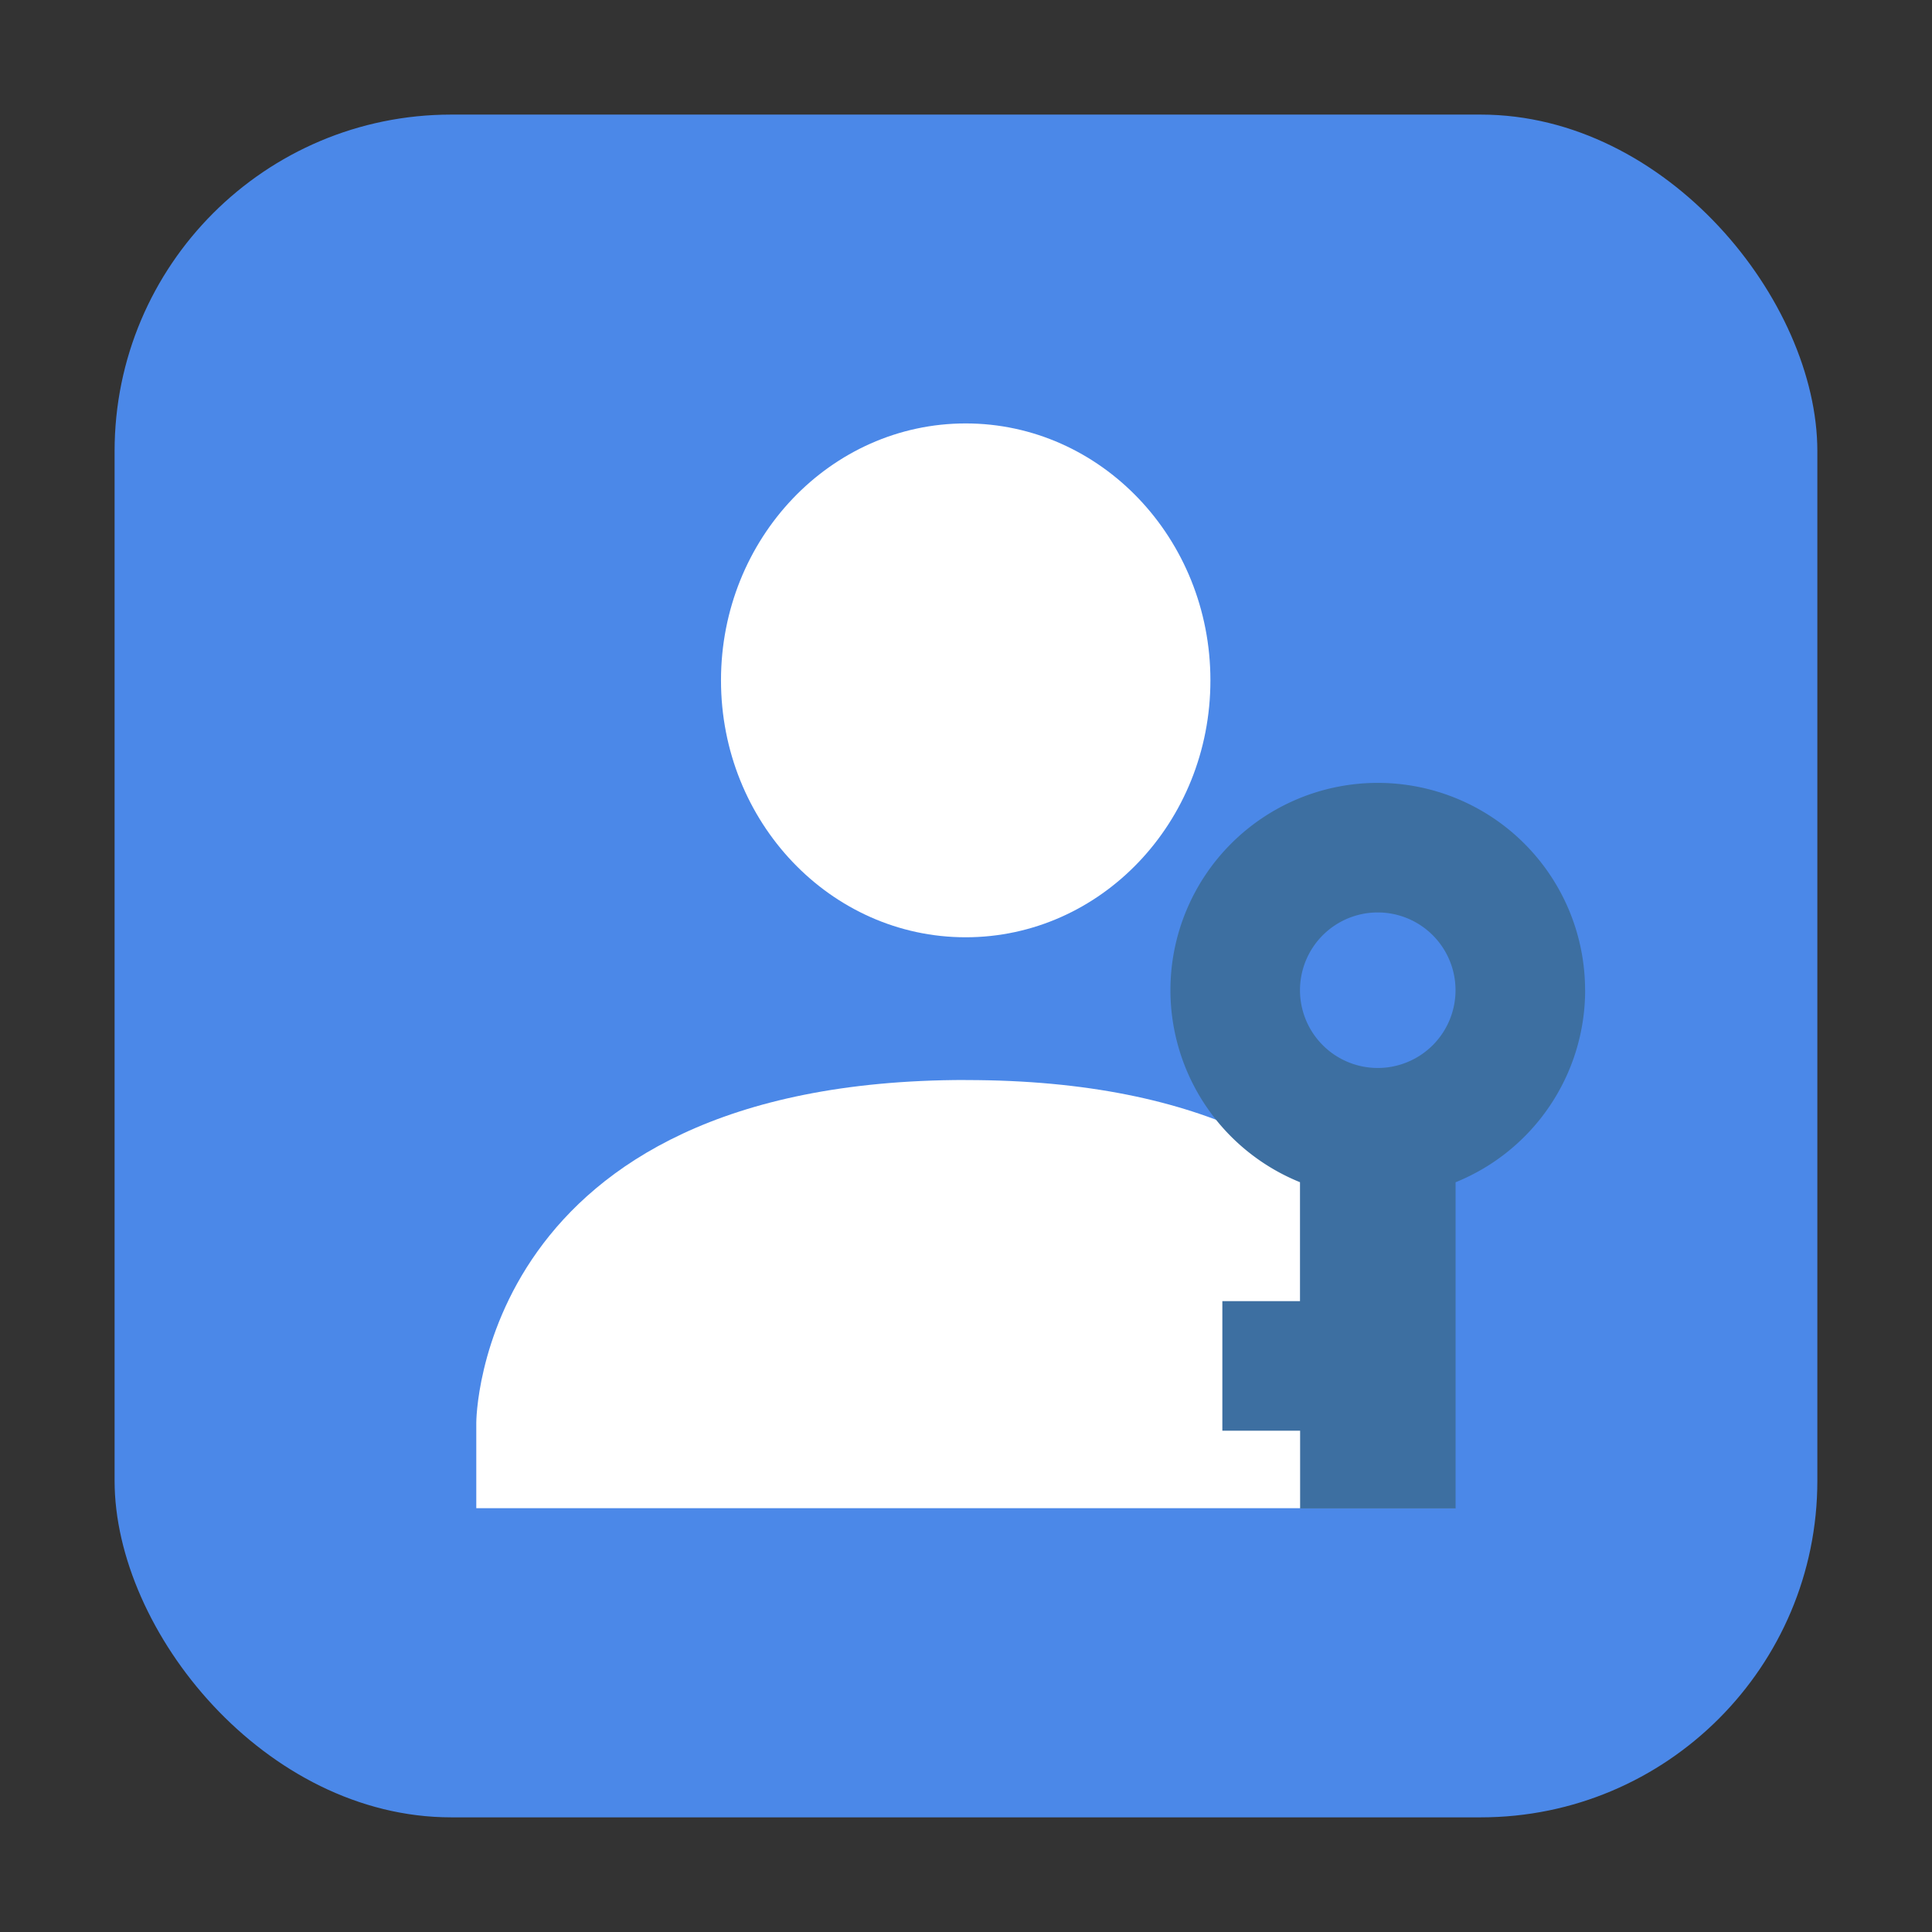 <?xml version="1.0" encoding="UTF-8" standalone="no"?>
<svg
   xmlns:dc="http://purl.org/dc/elements/1.1/"
   xmlns:cc="http://creativecommons.org/ns#"
   xmlns:rdf="http://www.w3.org/1999/02/22-rdf-syntax-ns#"
   xmlns:svg="http://www.w3.org/2000/svg"
   xmlns="http://www.w3.org/2000/svg"
   xmlns:sodipodi="http://sodipodi.sourceforge.net/DTD/sodipodi-0.dtd"
   xmlns:inkscape="http://www.inkscape.org/namespaces/inkscape"
   height="32"
   width="32"
   version="1"
   id="svg26"
   sodipodi:docname="draksec-mdk.svg"
   inkscape:version="0.92.2 2405546, 2018-03-11">
  <rect width="100%" height="100%" fill="#333333" stroke="none"/>
  <defs
     id="defs30" />
  <sodipodi:namedview
     pagecolor="#ffffff"
     bordercolor="#666666"
     borderopacity="1"
     objecttolerance="10"
     gridtolerance="10"
     guidetolerance="10"
     inkscape:pageopacity="0"
     inkscape:pageshadow="2"
     inkscape:window-width="1680"
     inkscape:window-height="972"
     id="namedview28"
     showgrid="false"
     inkscape:zoom="7.375"
     inkscape:cx="-21.084745"
     inkscape:cy="10.847458"
     inkscape:window-x="0"
     inkscape:window-y="0"
     inkscape:window-maximized="1"
     inkscape:current-layer="svg26" />
  <rect
     style="opacity:1;fill:#4b88e8;fill-opacity:1;fill-rule:evenodd;stroke:none;stroke-width:1.035;stroke-linecap:round;stroke-linejoin:bevel;stroke-miterlimit:4;stroke-dasharray:none;stroke-dashoffset:0;stroke-opacity:1"
     id="rect4497-3"
     width="28.203"
     height="28.203"
     x="1.898"
     y="1.898"
     ry="5.575" />
  <g
     id="g4507"
     transform="matrix(1.102,0,0,1.157,-2.459,-2.916)">
    <path
       id="path16-6"
       d="m 16.746,8.582 c 2.031,0 3.678,1.647 3.678,3.678 0,2.031 -1.647,3.678 -3.678,3.678 -2.031,0 -3.678,-1.647 -3.678,-3.678 0,-2.031 1.647,-3.678 3.678,-3.678 z"
       inkscape:connector-curvature="0"
       style="fill:#ffffff;stroke-width:1.226" />
    <path
       id="path18-7"
       d="m 16.746,17.982 c 7.356,-0.004 7.356,4.904 7.356,4.904 v 1.225 H 9.39 v -1.225 c 0,0 0,-4.901 7.356,-4.905 z"
       inkscape:connector-curvature="0"
       style="fill:#ffffff;stroke-width:1.226" />
  </g>
  <path
     d="m 26.254,16.401 a 3.434,3.434 0 0 0 -3.434,-3.434 3.434,3.434 0 0 0 -3.434,3.434 3.434,3.434 0 0 0 2.146,3.18 v 1.97 H 20.246 v 2.146 h 1.288 v 1.288 h 2.575 v -5.403 a 3.434,3.434 0 0 0 2.146,-3.181 z m -2.146,0 a 1.288,1.288 0 0 1 -1.288,1.288 1.288,1.288 0 0 1 -1.288,-1.288 1.288,1.288 0 0 1 1.288,-1.288 1.288,1.288 0 0 1 1.288,1.288 z"
     id="path2"
     style="fill:#3d6fa1;fill-opacity:1;stroke-width:0.429"
     inkscape:connector-curvature="0" />
</svg>
